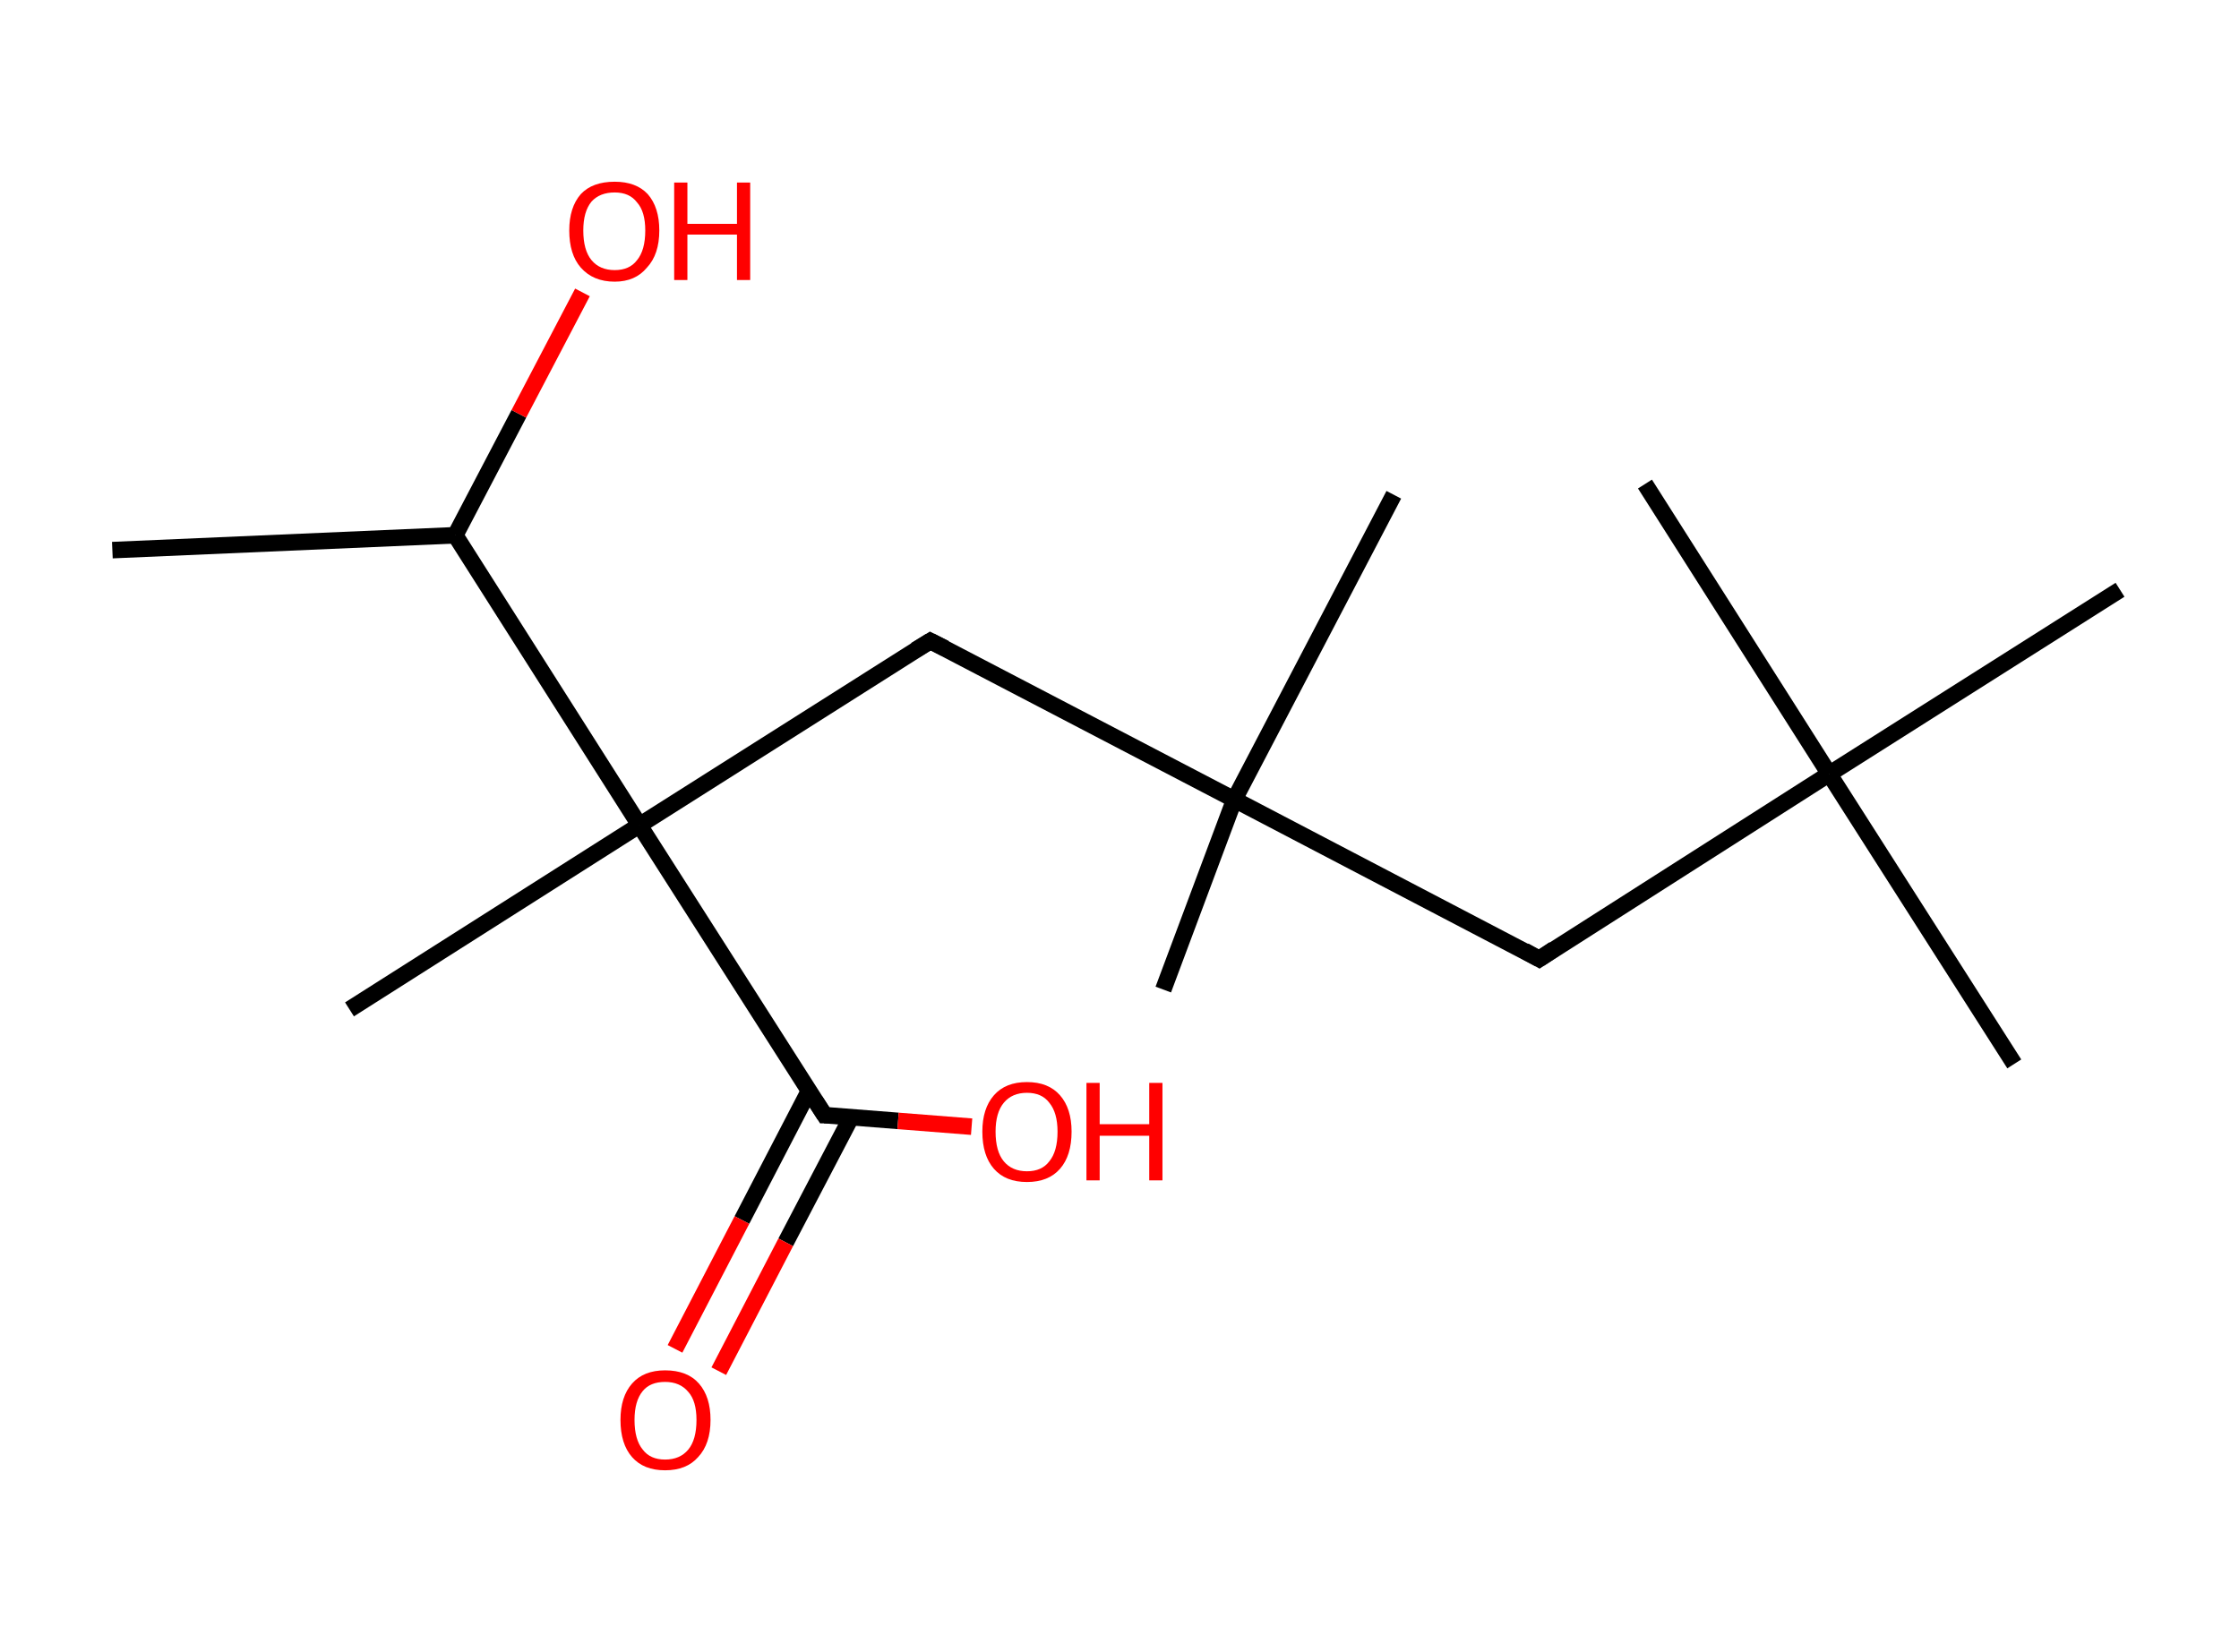 <?xml version='1.0' encoding='ASCII' standalone='yes'?>
<svg xmlns="http://www.w3.org/2000/svg" xmlns:rdkit="http://www.rdkit.org/xml" xmlns:xlink="http://www.w3.org/1999/xlink" version="1.1" baseProfile="full" xml:space="preserve" width="271px" height="200px" viewBox="0 0 271 200">
<!-- END OF HEADER -->
<rect style="opacity:1.0;fill:#FFFFFF;stroke:none" width="271.0" height="200.0" x="0.0" y="0.0"> </rect>
<path class="bond-0 atom-0 atom-1" d="M 13.6,66.6 L 55.1,64.8" style="fill:none;fill-rule:evenodd;stroke:#000000;stroke-width:2.0px;stroke-linecap:butt;stroke-linejoin:miter;stroke-opacity:1"/>
<path class="bond-1 atom-1 atom-2" d="M 55.1,64.8 L 62.8,50.1" style="fill:none;fill-rule:evenodd;stroke:#000000;stroke-width:2.0px;stroke-linecap:butt;stroke-linejoin:miter;stroke-opacity:1"/>
<path class="bond-1 atom-1 atom-2" d="M 62.8,50.1 L 70.5,35.4" style="fill:none;fill-rule:evenodd;stroke:#FF0000;stroke-width:2.0px;stroke-linecap:butt;stroke-linejoin:miter;stroke-opacity:1"/>
<path class="bond-2 atom-1 atom-3" d="M 55.1,64.8 L 77.4,99.9" style="fill:none;fill-rule:evenodd;stroke:#000000;stroke-width:2.0px;stroke-linecap:butt;stroke-linejoin:miter;stroke-opacity:1"/>
<path class="bond-3 atom-3 atom-4" d="M 77.4,99.9 L 42.3,122.2" style="fill:none;fill-rule:evenodd;stroke:#000000;stroke-width:2.0px;stroke-linecap:butt;stroke-linejoin:miter;stroke-opacity:1"/>
<path class="bond-4 atom-3 atom-5" d="M 77.4,99.9 L 112.6,77.6" style="fill:none;fill-rule:evenodd;stroke:#000000;stroke-width:2.0px;stroke-linecap:butt;stroke-linejoin:miter;stroke-opacity:1"/>
<path class="bond-5 atom-5 atom-6" d="M 112.6,77.6 L 149.4,96.8" style="fill:none;fill-rule:evenodd;stroke:#000000;stroke-width:2.0px;stroke-linecap:butt;stroke-linejoin:miter;stroke-opacity:1"/>
<path class="bond-6 atom-6 atom-7" d="M 149.4,96.8 L 140.8,119.8" style="fill:none;fill-rule:evenodd;stroke:#000000;stroke-width:2.0px;stroke-linecap:butt;stroke-linejoin:miter;stroke-opacity:1"/>
<path class="bond-7 atom-6 atom-8" d="M 149.4,96.8 L 168.7,59.9" style="fill:none;fill-rule:evenodd;stroke:#000000;stroke-width:2.0px;stroke-linecap:butt;stroke-linejoin:miter;stroke-opacity:1"/>
<path class="bond-8 atom-6 atom-9" d="M 149.4,96.8 L 186.3,116.1" style="fill:none;fill-rule:evenodd;stroke:#000000;stroke-width:2.0px;stroke-linecap:butt;stroke-linejoin:miter;stroke-opacity:1"/>
<path class="bond-9 atom-9 atom-10" d="M 186.3,116.1 L 221.4,93.7" style="fill:none;fill-rule:evenodd;stroke:#000000;stroke-width:2.0px;stroke-linecap:butt;stroke-linejoin:miter;stroke-opacity:1"/>
<path class="bond-10 atom-10 atom-11" d="M 221.4,93.7 L 243.8,128.8" style="fill:none;fill-rule:evenodd;stroke:#000000;stroke-width:2.0px;stroke-linecap:butt;stroke-linejoin:miter;stroke-opacity:1"/>
<path class="bond-11 atom-10 atom-12" d="M 221.4,93.7 L 199.1,58.6" style="fill:none;fill-rule:evenodd;stroke:#000000;stroke-width:2.0px;stroke-linecap:butt;stroke-linejoin:miter;stroke-opacity:1"/>
<path class="bond-12 atom-10 atom-13" d="M 221.4,93.7 L 256.6,71.4" style="fill:none;fill-rule:evenodd;stroke:#000000;stroke-width:2.0px;stroke-linecap:butt;stroke-linejoin:miter;stroke-opacity:1"/>
<path class="bond-13 atom-3 atom-14" d="M 77.4,99.9 L 99.8,135.0" style="fill:none;fill-rule:evenodd;stroke:#000000;stroke-width:2.0px;stroke-linecap:butt;stroke-linejoin:miter;stroke-opacity:1"/>
<path class="bond-14 atom-14 atom-15" d="M 97.9,132.1 L 89.8,147.7" style="fill:none;fill-rule:evenodd;stroke:#000000;stroke-width:2.0px;stroke-linecap:butt;stroke-linejoin:miter;stroke-opacity:1"/>
<path class="bond-14 atom-14 atom-15" d="M 89.8,147.7 L 81.7,163.3" style="fill:none;fill-rule:evenodd;stroke:#FF0000;stroke-width:2.0px;stroke-linecap:butt;stroke-linejoin:miter;stroke-opacity:1"/>
<path class="bond-14 atom-14 atom-15" d="M 103.0,135.3 L 95.1,150.4" style="fill:none;fill-rule:evenodd;stroke:#000000;stroke-width:2.0px;stroke-linecap:butt;stroke-linejoin:miter;stroke-opacity:1"/>
<path class="bond-14 atom-14 atom-15" d="M 95.1,150.4 L 87.0,166.0" style="fill:none;fill-rule:evenodd;stroke:#FF0000;stroke-width:2.0px;stroke-linecap:butt;stroke-linejoin:miter;stroke-opacity:1"/>
<path class="bond-15 atom-14 atom-16" d="M 99.8,135.0 L 108.7,135.7" style="fill:none;fill-rule:evenodd;stroke:#000000;stroke-width:2.0px;stroke-linecap:butt;stroke-linejoin:miter;stroke-opacity:1"/>
<path class="bond-15 atom-14 atom-16" d="M 108.7,135.7 L 117.6,136.4" style="fill:none;fill-rule:evenodd;stroke:#FF0000;stroke-width:2.0px;stroke-linecap:butt;stroke-linejoin:miter;stroke-opacity:1"/>
<path d="M 110.8,78.7 L 112.6,77.6 L 114.4,78.5" style="fill:none;stroke:#000000;stroke-width:2.0px;stroke-linecap:butt;stroke-linejoin:miter;stroke-opacity:1;"/>
<path d="M 184.5,115.1 L 186.3,116.1 L 188.1,114.9" style="fill:none;stroke:#000000;stroke-width:2.0px;stroke-linecap:butt;stroke-linejoin:miter;stroke-opacity:1;"/>
<path d="M 98.7,133.3 L 99.8,135.0 L 100.2,135.0" style="fill:none;stroke:#000000;stroke-width:2.0px;stroke-linecap:butt;stroke-linejoin:miter;stroke-opacity:1;"/>
<path class="atom-2" d="M 68.9 27.9 Q 68.9 25.1, 70.3 23.5 Q 71.7 22.0, 74.4 22.0 Q 77.0 22.0, 78.4 23.5 Q 79.8 25.1, 79.8 27.9 Q 79.8 30.8, 78.3 32.4 Q 76.9 34.1, 74.4 34.1 Q 71.8 34.1, 70.3 32.4 Q 68.9 30.8, 68.9 27.9 M 74.4 32.7 Q 76.2 32.7, 77.1 31.5 Q 78.1 30.3, 78.1 27.9 Q 78.1 25.6, 77.1 24.5 Q 76.2 23.3, 74.4 23.3 Q 72.6 23.3, 71.6 24.4 Q 70.6 25.6, 70.6 27.9 Q 70.6 30.3, 71.6 31.5 Q 72.6 32.7, 74.4 32.7 " fill="#FF0000"/>
<path class="atom-2" d="M 81.6 22.1 L 83.2 22.1 L 83.2 27.1 L 89.2 27.1 L 89.2 22.1 L 90.8 22.1 L 90.8 33.9 L 89.2 33.9 L 89.2 28.4 L 83.2 28.4 L 83.2 33.9 L 81.6 33.9 L 81.6 22.1 " fill="#FF0000"/>
<path class="atom-15" d="M 75.1 171.9 Q 75.1 169.1, 76.5 167.5 Q 77.9 165.9, 80.5 165.9 Q 83.2 165.9, 84.6 167.5 Q 86.0 169.1, 86.0 171.9 Q 86.0 174.8, 84.5 176.4 Q 83.1 178.0, 80.5 178.0 Q 77.9 178.0, 76.5 176.4 Q 75.1 174.8, 75.1 171.9 M 80.5 176.7 Q 82.3 176.7, 83.3 175.5 Q 84.3 174.3, 84.3 171.9 Q 84.3 169.6, 83.3 168.5 Q 82.3 167.3, 80.5 167.3 Q 78.7 167.3, 77.8 168.4 Q 76.8 169.6, 76.8 171.9 Q 76.8 174.3, 77.8 175.5 Q 78.7 176.7, 80.5 176.7 " fill="#FF0000"/>
<path class="atom-16" d="M 118.9 137.0 Q 118.9 134.2, 120.3 132.6 Q 121.7 131.0, 124.3 131.0 Q 126.9 131.0, 128.3 132.6 Q 129.7 134.2, 129.7 137.0 Q 129.7 139.9, 128.3 141.5 Q 126.9 143.1, 124.3 143.1 Q 121.7 143.1, 120.3 141.5 Q 118.9 139.9, 118.9 137.0 M 124.3 141.8 Q 126.1 141.8, 127.0 140.6 Q 128.0 139.4, 128.0 137.0 Q 128.0 134.7, 127.0 133.5 Q 126.1 132.3, 124.3 132.3 Q 122.5 132.3, 121.5 133.5 Q 120.5 134.7, 120.5 137.0 Q 120.5 139.4, 121.5 140.6 Q 122.5 141.8, 124.3 141.8 " fill="#FF0000"/>
<path class="atom-16" d="M 131.5 131.1 L 133.1 131.1 L 133.1 136.1 L 139.1 136.1 L 139.1 131.1 L 140.7 131.1 L 140.7 142.9 L 139.1 142.9 L 139.1 137.5 L 133.1 137.5 L 133.1 142.9 L 131.5 142.9 L 131.5 131.1 " fill="#FF0000"/>
</svg>
